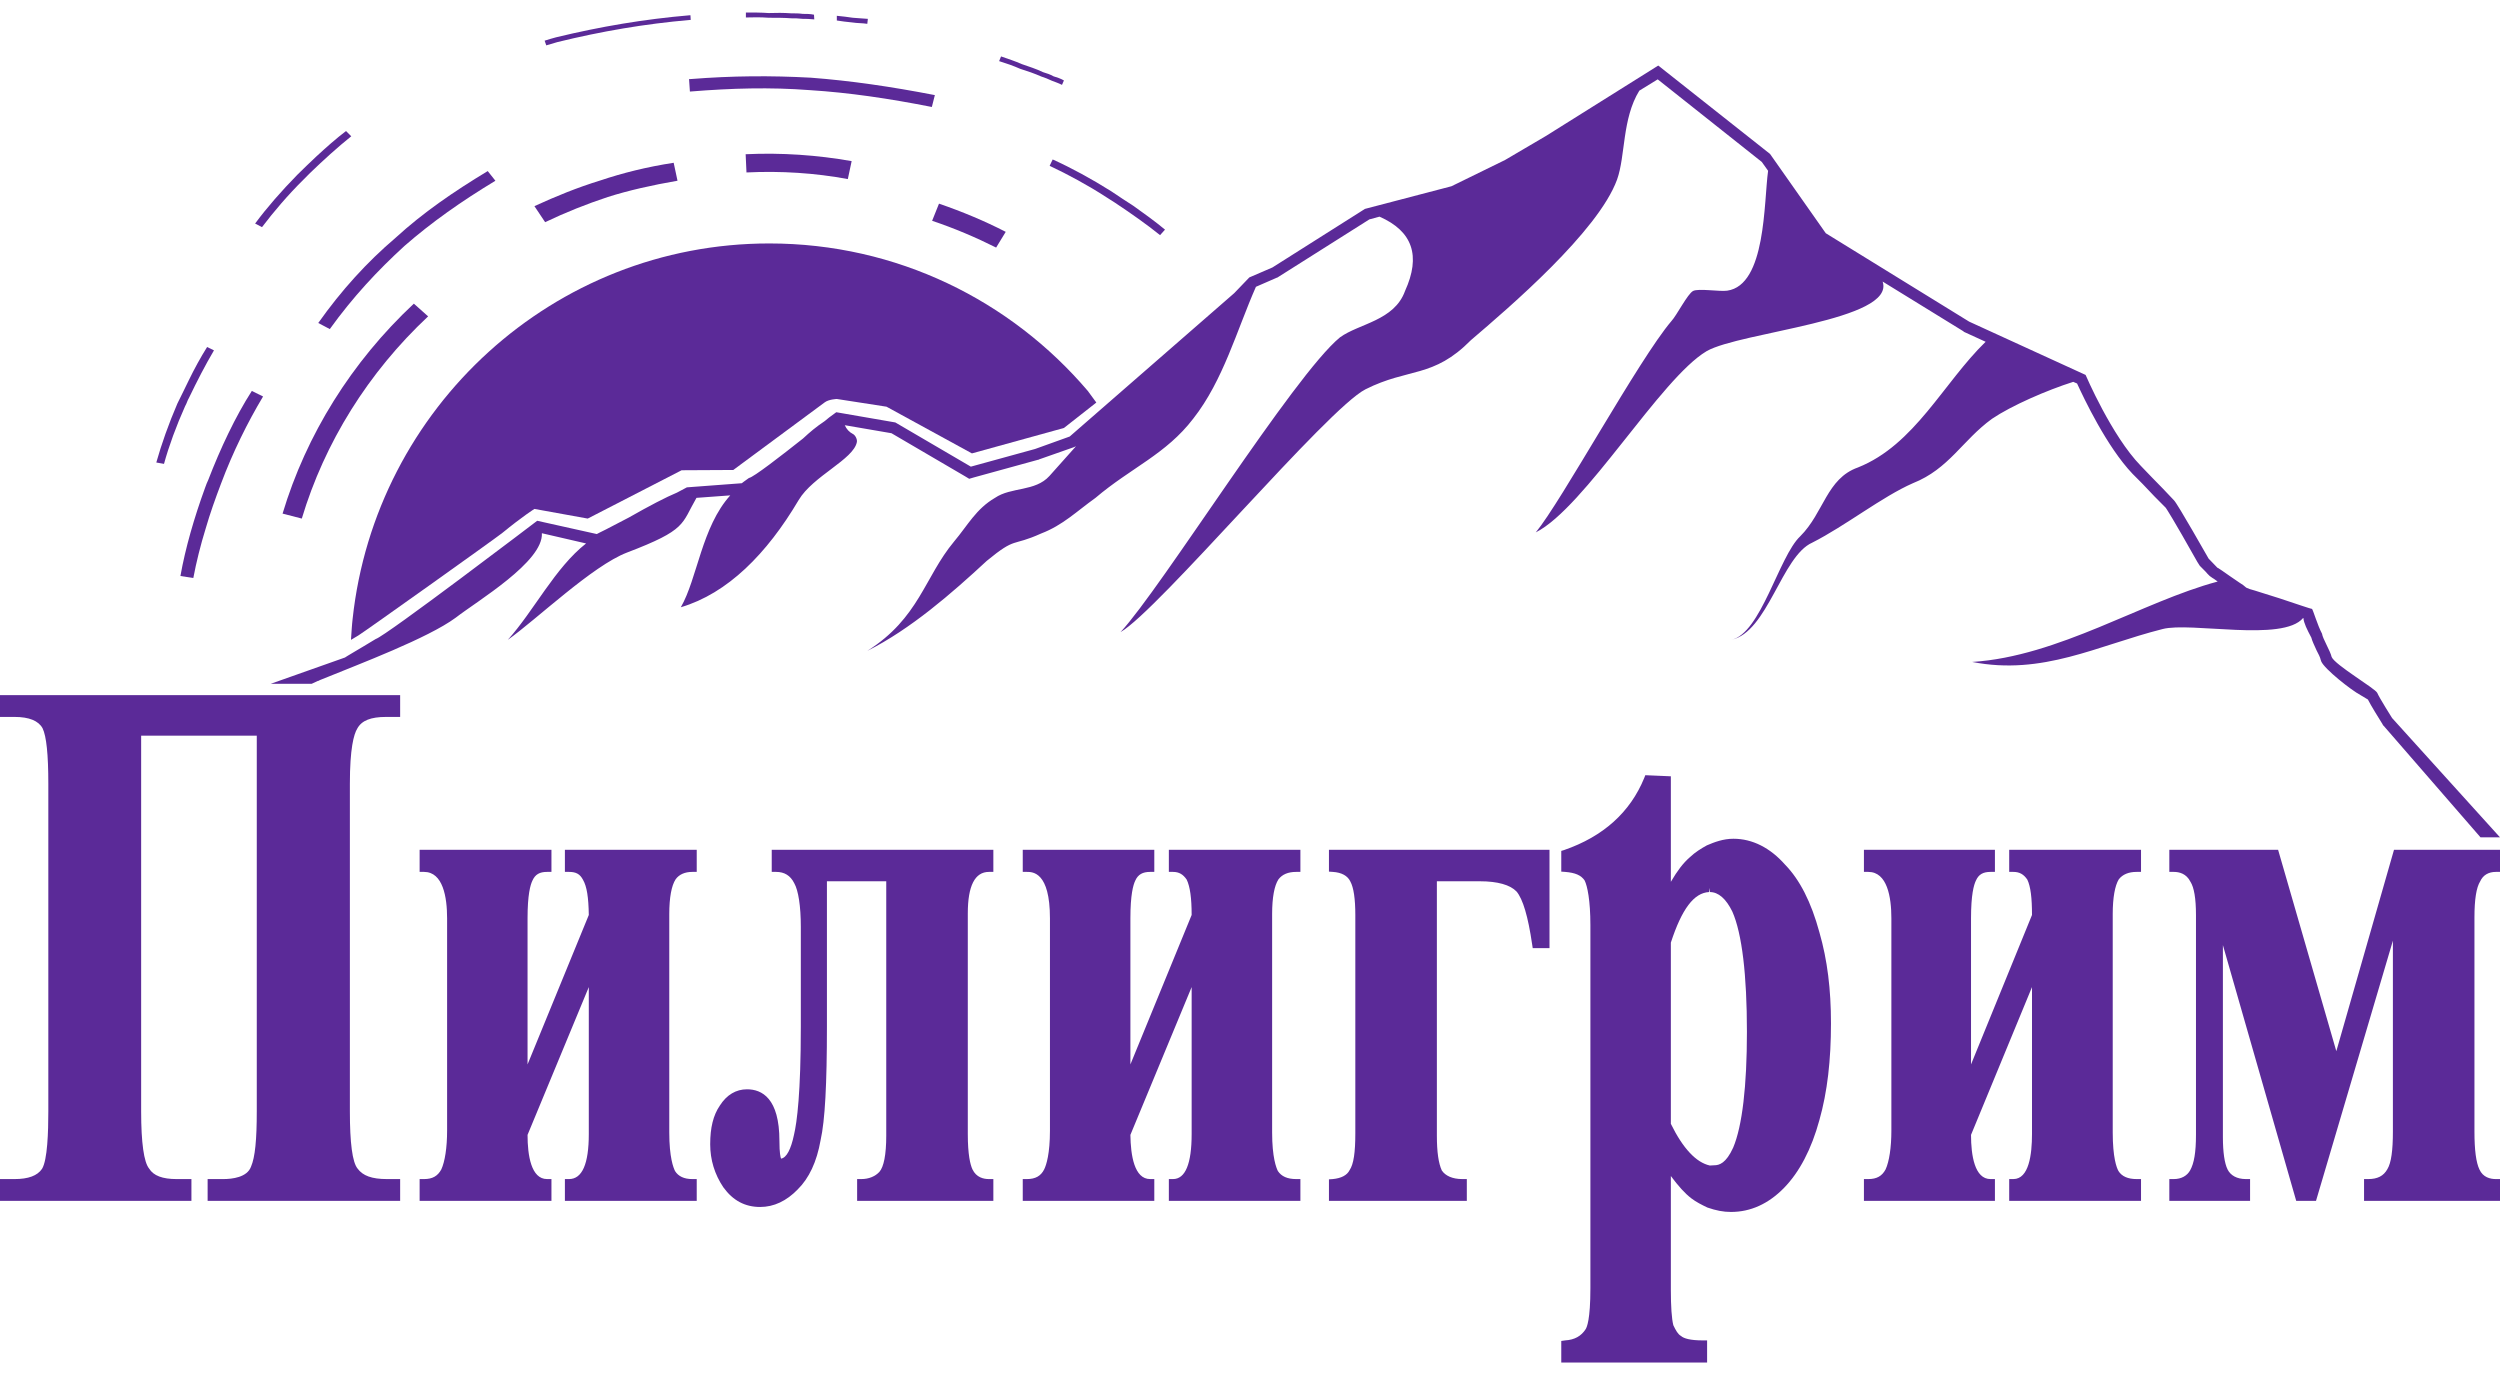 <svg width="100" height="55" viewBox="0 0 100 55" fill="none" xmlns="http://www.w3.org/2000/svg">
<g clip-path="url(#clip0_1751_1677)">
<path d="M95.09 27.715C95.013 27.539 93.398 26.599 93.266 26.279C93.212 26.036 92.904 25.539 92.882 25.351C92.695 24.997 92.53 24.412 92.475 24.345V24.356C92.442 24.356 91.816 24.146 91.19 23.936C90.685 23.782 90.191 23.616 89.982 23.561L89.85 23.506L89.729 23.406C89.729 23.406 89.476 23.24 89.224 23.064C88.971 22.887 88.718 22.71 88.707 22.71V22.721C88.62 22.633 88.641 22.655 88.345 22.345C88.334 22.334 87.115 20.169 86.961 20.014C86.818 19.859 86.653 19.693 86.51 19.539C86.214 19.24 85.917 18.931 85.632 18.633C84.467 17.439 83.424 14.997 83.424 14.997L78.766 12.865L73.031 9.329L70.801 6.157L66.33 2.622L61.837 5.439L60.2 6.401L58.058 7.45L54.598 8.356L50.896 10.699L49.973 11.097L49.369 11.726L42.788 17.461L41.404 17.959L38.834 18.666L35.813 16.898L33.451 16.489C33.451 16.489 33.341 16.566 33.165 16.699L32.99 16.843C32.627 17.086 32.396 17.285 32.122 17.539C31.243 18.235 30.133 19.097 29.958 19.119C29.782 19.24 29.672 19.329 29.672 19.329L27.475 19.494C27.475 19.494 27.321 19.572 27.079 19.704C26.651 19.881 25.97 20.235 25.157 20.699C24.696 20.942 24.322 21.13 24.245 21.174C24.015 21.285 23.872 21.362 23.872 21.362L21.488 20.831C21.488 20.831 15.435 25.439 15.028 25.561C14.688 25.771 14.38 25.948 14.161 26.08C13.93 26.213 13.798 26.301 13.798 26.301L10.832 27.351H12.469L12.732 27.229V27.24L12.787 27.207L13.007 27.119C14.358 26.566 17.116 25.528 18.225 24.71C19.093 24.036 21.741 22.467 21.675 21.329L23.443 21.738C22.202 22.71 21.356 24.434 20.312 25.594C21.477 24.765 23.696 22.633 25.08 22.102C27.486 21.185 27.244 20.975 27.859 19.914L29.211 19.815C28.068 21.075 27.892 23.152 27.233 24.29C29.101 23.738 30.672 22.157 31.946 20.003C32.517 19.041 34.143 18.378 34.275 17.682C34.297 17.572 34.209 17.406 34.121 17.362C33.973 17.287 33.856 17.162 33.791 17.008L35.659 17.329L38.603 19.052L38.768 19.152L38.955 19.097L41.525 18.39H41.547L41.558 18.378L42.942 17.892L43.019 17.859L43.041 17.848C42.712 18.213 42.371 18.599 41.976 19.041C41.404 19.671 40.449 19.472 39.8 19.914C39.042 20.356 38.713 21.008 38.164 21.66C36.977 23.086 36.769 24.721 34.692 26.036C36.428 25.163 38.065 23.738 39.471 22.434C40.668 21.45 40.449 21.881 41.646 21.34C42.514 21.008 43.063 20.456 43.821 19.914C45.238 18.71 46.644 18.169 47.732 16.743C48.929 15.218 49.468 13.218 50.237 11.472L51.072 11.108L51.105 11.097L51.137 11.075L54.774 8.776L55.18 8.666C56.509 9.251 56.839 10.235 56.202 11.638C55.773 12.832 54.356 12.942 53.598 13.495C51.742 15.019 46.447 23.539 44.821 25.285C46.337 24.412 53.093 16.345 54.62 15.572C56.355 14.699 57.322 15.141 58.838 13.605C60.365 12.301 63.924 9.262 64.682 7.185C65.023 6.235 64.88 4.754 65.572 3.627L66.308 3.174L70.472 6.478L70.724 6.832C70.549 8.08 70.647 11.406 69.088 11.627C68.78 11.671 67.945 11.528 67.725 11.638C67.506 11.749 67.066 12.621 66.858 12.842C65.55 14.378 62.463 20.047 61.431 21.296C63.397 20.301 66.418 15.141 68.264 14.047C69.604 13.274 75.833 12.82 75.305 11.262L78.535 13.251L78.557 13.274L78.579 13.284L79.425 13.671C77.733 15.318 76.591 17.793 74.317 18.699C73.064 19.141 72.954 20.511 72.01 21.45C71.153 22.257 70.439 25.34 69.252 25.594C70.713 25.285 71.263 22.246 72.493 21.704C73.822 21.03 75.283 19.87 76.514 19.329C77.964 18.754 78.491 17.616 79.677 16.754C80.457 16.224 81.885 15.605 82.929 15.274L83.083 15.34C83.347 15.914 84.269 17.87 85.302 18.953L85.698 19.351L86.181 19.859L86.466 20.146L86.631 20.312C86.675 20.378 86.906 20.721 87.894 22.478L87.971 22.599L87.993 22.633L88.015 22.655C88.213 22.854 88.268 22.909 88.301 22.953L88.389 23.041L88.499 23.119C88.521 23.13 88.576 23.163 88.707 23.262C85.686 24.069 82.347 26.257 78.886 26.478C81.71 27.03 83.885 25.826 86.499 25.163C87.62 24.865 91.311 25.693 92.124 24.721H92.135C92.157 24.931 92.278 25.174 92.454 25.506C92.486 25.638 92.563 25.793 92.662 26.014C92.728 26.135 92.816 26.312 92.827 26.39L92.849 26.456C92.981 26.765 94.046 27.605 94.42 27.804L94.716 27.981C94.837 28.224 95.156 28.732 95.299 28.964L95.321 29.008L95.354 29.041L99.221 33.494H100L95.683 28.721C95.683 28.721 95.167 27.903 95.09 27.715Z" fill="#5B2A98"/>
<path d="M7.405 16.246C7.471 16.136 7.493 16.025 7.559 15.915C7.878 15.252 8.207 14.611 8.559 14.014L8.284 13.881C8.021 14.301 7.779 14.743 7.548 15.218C7.394 15.528 7.252 15.837 7.098 16.136C6.746 16.953 6.461 17.76 6.252 18.5L6.56 18.555C6.757 17.837 7.054 17.03 7.405 16.246Z" fill="#5B2A98"/>
<path d="M41.986 6.633C42.711 6.975 43.513 7.406 44.26 7.892C44.37 7.97 44.48 8.025 44.59 8.102C45.238 8.533 45.853 8.964 46.403 9.406L46.6 9.185C46.216 8.865 45.787 8.555 45.337 8.235C45.04 8.047 44.744 7.848 44.447 7.649C43.656 7.152 42.865 6.721 42.107 6.378L41.986 6.633Z" fill="#5B2A98"/>
<path d="M12.139 7.185L12.402 6.92C12.951 6.39 13.501 5.893 14.05 5.451L13.841 5.241C13.435 5.55 13.05 5.893 12.655 6.257C12.402 6.5 12.139 6.743 11.897 6.987C11.26 7.638 10.677 8.301 10.205 8.942L10.48 9.086C10.941 8.478 11.512 7.804 12.139 7.185Z" fill="#5B2A98"/>
<path d="M30.748 0.71C31.044 0.71 31.352 0.71 31.66 0.732C31.802 0.732 31.923 0.732 32.11 0.754C32.231 0.754 32.385 0.754 32.571 0.776L32.56 0.588C32.407 0.555 32.264 0.555 32.11 0.555C31.956 0.533 31.802 0.533 31.648 0.533C31.352 0.511 31.044 0.511 30.748 0.522C30.44 0.5 30.133 0.5 29.836 0.5V0.699C30.143 0.688 30.44 0.688 30.748 0.71Z" fill="#5B2A98"/>
<path d="M41.657 3.063C41.799 3.108 41.909 3.152 42.074 3.229C42.184 3.273 42.327 3.318 42.48 3.395L42.557 3.218C42.426 3.141 42.283 3.097 42.14 3.052C42.008 2.975 41.865 2.931 41.722 2.887C41.448 2.754 41.162 2.666 40.877 2.566C40.602 2.445 40.327 2.356 40.042 2.257L39.965 2.445C40.251 2.533 40.536 2.633 40.811 2.754C41.096 2.842 41.382 2.942 41.657 3.063Z" fill="#5B2A98"/>
<path d="M34.088 0.898C34.297 0.931 34.472 0.92 34.692 0.953L34.714 0.754C34.505 0.732 34.297 0.732 34.11 0.71C33.901 0.677 33.692 0.654 33.473 0.632V0.82C33.659 0.853 33.868 0.875 34.088 0.898Z" fill="#5B2A98"/>
<path d="M13.192 13.163C14.115 11.881 15.103 10.821 16.18 9.837C17.267 8.887 18.465 8.047 19.816 7.23L19.509 6.843C18.157 7.66 16.927 8.5 15.817 9.517C14.675 10.489 13.653 11.616 12.73 12.92L13.192 13.163Z" fill="#5B2A98"/>
<path d="M27.617 3.163H27.562L27.596 3.66H27.628C29.265 3.528 30.803 3.484 32.385 3.605C33.967 3.705 35.538 3.937 37.274 4.279L37.394 3.804C35.626 3.461 34.022 3.229 32.44 3.108C30.825 3.02 29.287 3.031 27.617 3.163Z" fill="#5B2A98"/>
<path d="M24.31 7.881C25.145 7.616 26.079 7.406 27.1 7.229L26.947 6.511C25.87 6.677 24.903 6.92 24.014 7.218C23.08 7.506 22.245 7.848 21.377 8.246L21.805 8.887C22.64 8.489 23.442 8.169 24.31 7.881Z" fill="#5B2A98"/>
<path d="M8.205 19.506C7.766 20.71 7.415 21.925 7.217 23.041L7.733 23.119C7.854 22.478 8.019 21.815 8.227 21.141C8.403 20.533 8.612 19.948 8.843 19.34C9.315 18.08 9.908 16.887 10.523 15.859L10.073 15.638C9.414 16.666 8.821 17.925 8.326 19.207C8.293 19.285 8.238 19.395 8.205 19.506Z" fill="#5B2A98"/>
<path d="M22.302 1.682C24.059 1.251 25.806 0.953 27.596 0.798H27.629L27.618 0.61H27.596C25.773 0.765 24.015 1.063 22.236 1.494C22.093 1.527 21.939 1.583 21.785 1.627L21.851 1.815C21.994 1.771 22.148 1.726 22.302 1.682Z" fill="#5B2A98"/>
<path d="M17.125 12.655L16.554 12.146C14.06 14.478 12.248 17.395 11.303 20.544L12.072 20.743C12.983 17.704 14.73 14.898 17.125 12.655Z" fill="#5B2A98"/>
<path d="M33.913 7.163L34.066 6.445C32.693 6.202 31.265 6.102 29.826 6.169L29.859 6.898C31.243 6.831 32.605 6.92 33.913 7.163Z" fill="#5B2A98"/>
<path d="M39.845 9.903L40.229 9.274C39.394 8.843 38.493 8.467 37.56 8.146L37.285 8.832C38.175 9.13 39.032 9.495 39.845 9.903Z" fill="#5B2A98"/>
<path d="M20.092 21.318C20.916 20.644 21.377 20.357 21.377 20.357L23.509 20.743L27.265 18.81L29.331 18.799L32.978 16.102C33.143 15.97 33.472 15.959 33.472 15.959L35.461 16.268L38.877 18.136L42.557 17.119L43.853 16.102L43.513 15.638C40.437 12.025 35.878 9.738 30.77 9.738C22.135 9.738 15.017 16.312 14.105 24.754C14.072 25.03 14.061 25.318 14.039 25.594C14.094 25.561 14.193 25.506 14.336 25.417C14.544 25.296 19.817 21.539 20.092 21.318Z" fill="#5B2A98"/>
<path d="M7.657 47.163H7.064C6.503 47.163 6.141 47.03 5.965 46.743C5.756 46.489 5.646 45.715 5.646 44.456V29.428H10.271V44.456C10.271 45.583 10.205 46.29 10.041 46.666C9.887 47.096 9.283 47.163 8.931 47.163H8.305V48.036H16.006V47.163H15.478C14.874 47.163 14.512 47.03 14.303 46.743C14.094 46.489 13.995 45.715 13.995 44.456V31.351C13.995 29.947 14.149 29.373 14.292 29.141C14.468 28.82 14.83 28.677 15.445 28.677H16.006V27.804H0V28.677H0.582C1.164 28.677 1.538 28.831 1.703 29.13C1.857 29.45 1.933 30.179 1.933 31.351V44.456C1.933 45.262 1.9 46.4 1.681 46.754C1.494 47.03 1.131 47.163 0.582 47.163H0V48.036H7.657V47.163Z" fill="#5B2A98"/>
<path d="M31.759 45.395C31.638 45.97 31.462 46.312 31.242 46.345C31.221 46.29 31.177 46.135 31.177 45.638C31.177 43.925 30.474 43.572 29.88 43.572C29.441 43.572 29.067 43.793 28.793 44.224C28.529 44.611 28.408 45.108 28.408 45.771C28.408 46.389 28.584 46.975 28.936 47.495C29.32 48.025 29.803 48.279 30.407 48.279C30.957 48.279 31.462 48.036 31.902 47.583C32.363 47.13 32.67 46.478 32.824 45.605C33 44.82 33.077 43.373 33.077 41.063V35.251H35.45V45.428C35.45 46.191 35.351 46.677 35.175 46.876C35.01 47.053 34.758 47.163 34.45 47.163H34.285V48.036H39.734V47.163H39.558C39.339 47.163 39.053 47.097 38.899 46.776C38.811 46.588 38.712 46.191 38.712 45.362V36.533C38.712 35.428 38.998 34.876 39.558 34.876H39.734V33.992H30.869V34.876H31.045C31.374 34.876 31.616 35.019 31.77 35.329C31.934 35.616 32.033 36.246 32.033 37.075V41.063C32.033 43.715 31.88 44.887 31.759 45.395Z" fill="#5B2A98"/>
<path d="M41.767 46.776C41.635 47.041 41.416 47.163 41.075 47.163H40.91V48.036H46.172V47.163H46.007C45.37 47.163 45.227 46.213 45.216 45.395L47.666 39.483V45.362C47.666 46.555 47.413 47.163 46.919 47.163H46.754V48.036H52.016V47.163H51.852C51.489 47.163 51.258 47.053 51.116 46.843C51.05 46.71 50.885 46.301 50.885 45.296V36.566C50.885 35.903 50.973 35.428 51.138 35.174C51.291 34.975 51.522 34.876 51.852 34.876H52.016V33.992H46.754V34.876H46.919C47.161 34.876 47.326 34.975 47.468 35.185C47.6 35.461 47.666 35.914 47.666 36.599L45.216 42.577V36.732C45.216 35.793 45.326 35.395 45.414 35.218C45.524 34.975 45.711 34.876 46.007 34.876H46.172V33.992H40.91V34.876H41.075C41.306 34.876 41.998 34.876 41.998 36.732V45.229C41.998 46.146 41.855 46.599 41.767 46.776Z" fill="#5B2A98"/>
<path d="M93.453 42.047L91.124 33.992H86.773V34.876H86.949C87.169 34.876 87.454 34.942 87.619 35.273C87.762 35.495 87.839 35.937 87.839 36.599V45.395C87.839 46.102 87.762 46.533 87.608 46.809C87.487 47.03 87.257 47.163 86.949 47.163H86.773V48.036H90.003V47.163H89.838C89.476 47.163 89.223 47.019 89.102 46.776C88.981 46.533 88.916 46.08 88.916 45.495V37.804L91.849 48.036H92.64L95.716 37.627V45.262C95.716 46.014 95.65 46.511 95.496 46.765C95.342 47.041 95.1 47.163 94.727 47.163H94.562V48.036H100V47.163H99.835C99.615 47.163 99.319 47.097 99.176 46.776C99.044 46.5 98.978 46.003 98.978 45.262V36.699C98.978 35.97 99.055 35.495 99.209 35.251C99.319 35.008 99.538 34.876 99.835 34.876H100V33.992H95.76L93.453 42.047Z" fill="#5B2A98"/>
<path d="M17.653 46.776C17.51 47.041 17.302 47.163 16.961 47.163H16.785V48.036H22.058V47.163H21.883C21.245 47.163 21.102 46.213 21.102 45.395L23.552 39.483V45.362C23.552 46.555 23.289 47.163 22.761 47.163H22.596V48.036H27.869V47.163H27.694C27.364 47.163 27.134 47.053 27.002 46.843C26.936 46.71 26.771 46.301 26.771 45.296V36.566C26.771 35.903 26.859 35.428 27.024 35.174C27.166 34.975 27.397 34.876 27.694 34.876H27.869V33.992H22.596V34.876H22.761C23.047 34.876 23.201 34.964 23.322 35.196C23.475 35.461 23.541 35.892 23.552 36.599L21.102 42.577V36.732C21.102 35.793 21.212 35.395 21.3 35.218C21.41 34.975 21.586 34.876 21.883 34.876H22.058V33.992H16.785V34.876H16.961C17.719 34.876 17.884 35.881 17.884 36.732V45.229C17.884 45.903 17.796 46.467 17.653 46.776Z" fill="#5B2A98"/>
<path d="M53.982 46.809C53.883 47.008 53.653 47.13 53.312 47.163L53.158 47.174V48.036H58.673V47.163H58.497C58.091 47.163 57.816 47.03 57.673 46.82C57.541 46.533 57.475 46.08 57.475 45.428V35.251H59.2C59.903 35.251 60.409 35.395 60.661 35.66C60.914 35.959 61.123 36.655 61.287 37.782L61.309 37.925H61.98V33.992H53.158V34.865L53.312 34.876C53.663 34.898 53.905 35.03 54.015 35.262C54.147 35.505 54.213 35.959 54.213 36.599V45.329C54.213 46.102 54.147 46.566 53.982 46.809Z" fill="#5B2A98"/>
<path d="M78.841 45.395L81.28 39.483V45.362C81.28 46.179 81.159 47.163 80.533 47.163H80.368V48.036H85.641V47.163H85.465C85.114 47.163 84.872 47.053 84.74 46.843C84.663 46.71 84.509 46.301 84.509 45.296V36.566C84.509 35.903 84.597 35.428 84.751 35.174C84.905 34.975 85.147 34.876 85.465 34.876H85.641V33.992H80.368V34.876H80.533C80.785 34.876 80.95 34.975 81.093 35.185C81.225 35.461 81.28 35.914 81.28 36.599L78.841 42.577V36.732C78.841 35.793 78.951 35.395 79.039 35.218C79.148 34.975 79.324 34.876 79.621 34.876H79.797V33.992H74.557V34.876H74.732C75.49 34.876 75.655 35.881 75.655 36.732V45.229C75.655 45.903 75.567 46.467 75.424 46.776C75.282 47.041 75.073 47.163 74.732 47.163H74.557V48.036H79.797V47.163H79.621C78.984 47.163 78.841 46.213 78.841 45.395Z" fill="#5B2A98"/>
<path d="M66.834 37.704C67.274 36.356 67.757 35.715 68.361 35.682V35.517L68.394 35.682C68.735 35.682 69.042 35.947 69.295 36.467C69.68 37.34 69.877 38.997 69.877 41.273C69.877 43.439 69.691 45.041 69.328 45.903C69.042 46.533 68.768 46.611 68.57 46.611L68.394 46.621C67.845 46.5 67.318 45.937 66.834 44.953V37.704ZM63.429 53.163C63.253 53.439 62.989 53.594 62.605 53.616L62.451 53.638V54.5H68.284V53.616H68.109C67.614 53.616 67.351 53.539 67.241 53.439C67.12 53.373 67.032 53.218 66.933 53.008C66.867 52.743 66.834 52.268 66.834 51.594V47.041C67.131 47.439 67.395 47.738 67.658 47.937C67.845 48.08 68.065 48.191 68.295 48.301C68.647 48.423 68.933 48.478 69.24 48.478C70.02 48.478 70.734 48.157 71.36 47.517C71.975 46.887 72.459 45.97 72.777 44.798C73.096 43.671 73.239 42.401 73.239 40.931C73.239 39.583 73.096 38.401 72.777 37.296C72.448 36.08 71.987 35.185 71.404 34.588C70.811 33.914 70.097 33.55 69.339 33.55C68.933 33.55 68.581 33.682 68.273 33.815C68.054 33.937 67.812 34.08 67.581 34.301C67.329 34.522 67.098 34.821 66.834 35.273V31.052L65.813 31.008L65.769 31.119C65.209 32.489 64.132 33.461 62.561 34.003L62.451 34.036V34.865L62.605 34.876C63.011 34.909 63.242 35.008 63.385 35.218C63.495 35.439 63.616 36.014 63.616 37.008V51.528C63.616 52.798 63.473 53.086 63.429 53.163Z" fill="#5B2A98"/>
</g>
<defs>
<clipPath id="clip0_1751_1677">
<rect width="100" height="54" fill="white" transform="translate(0 0.5)"/>
</clipPath>
</defs>
</svg>
